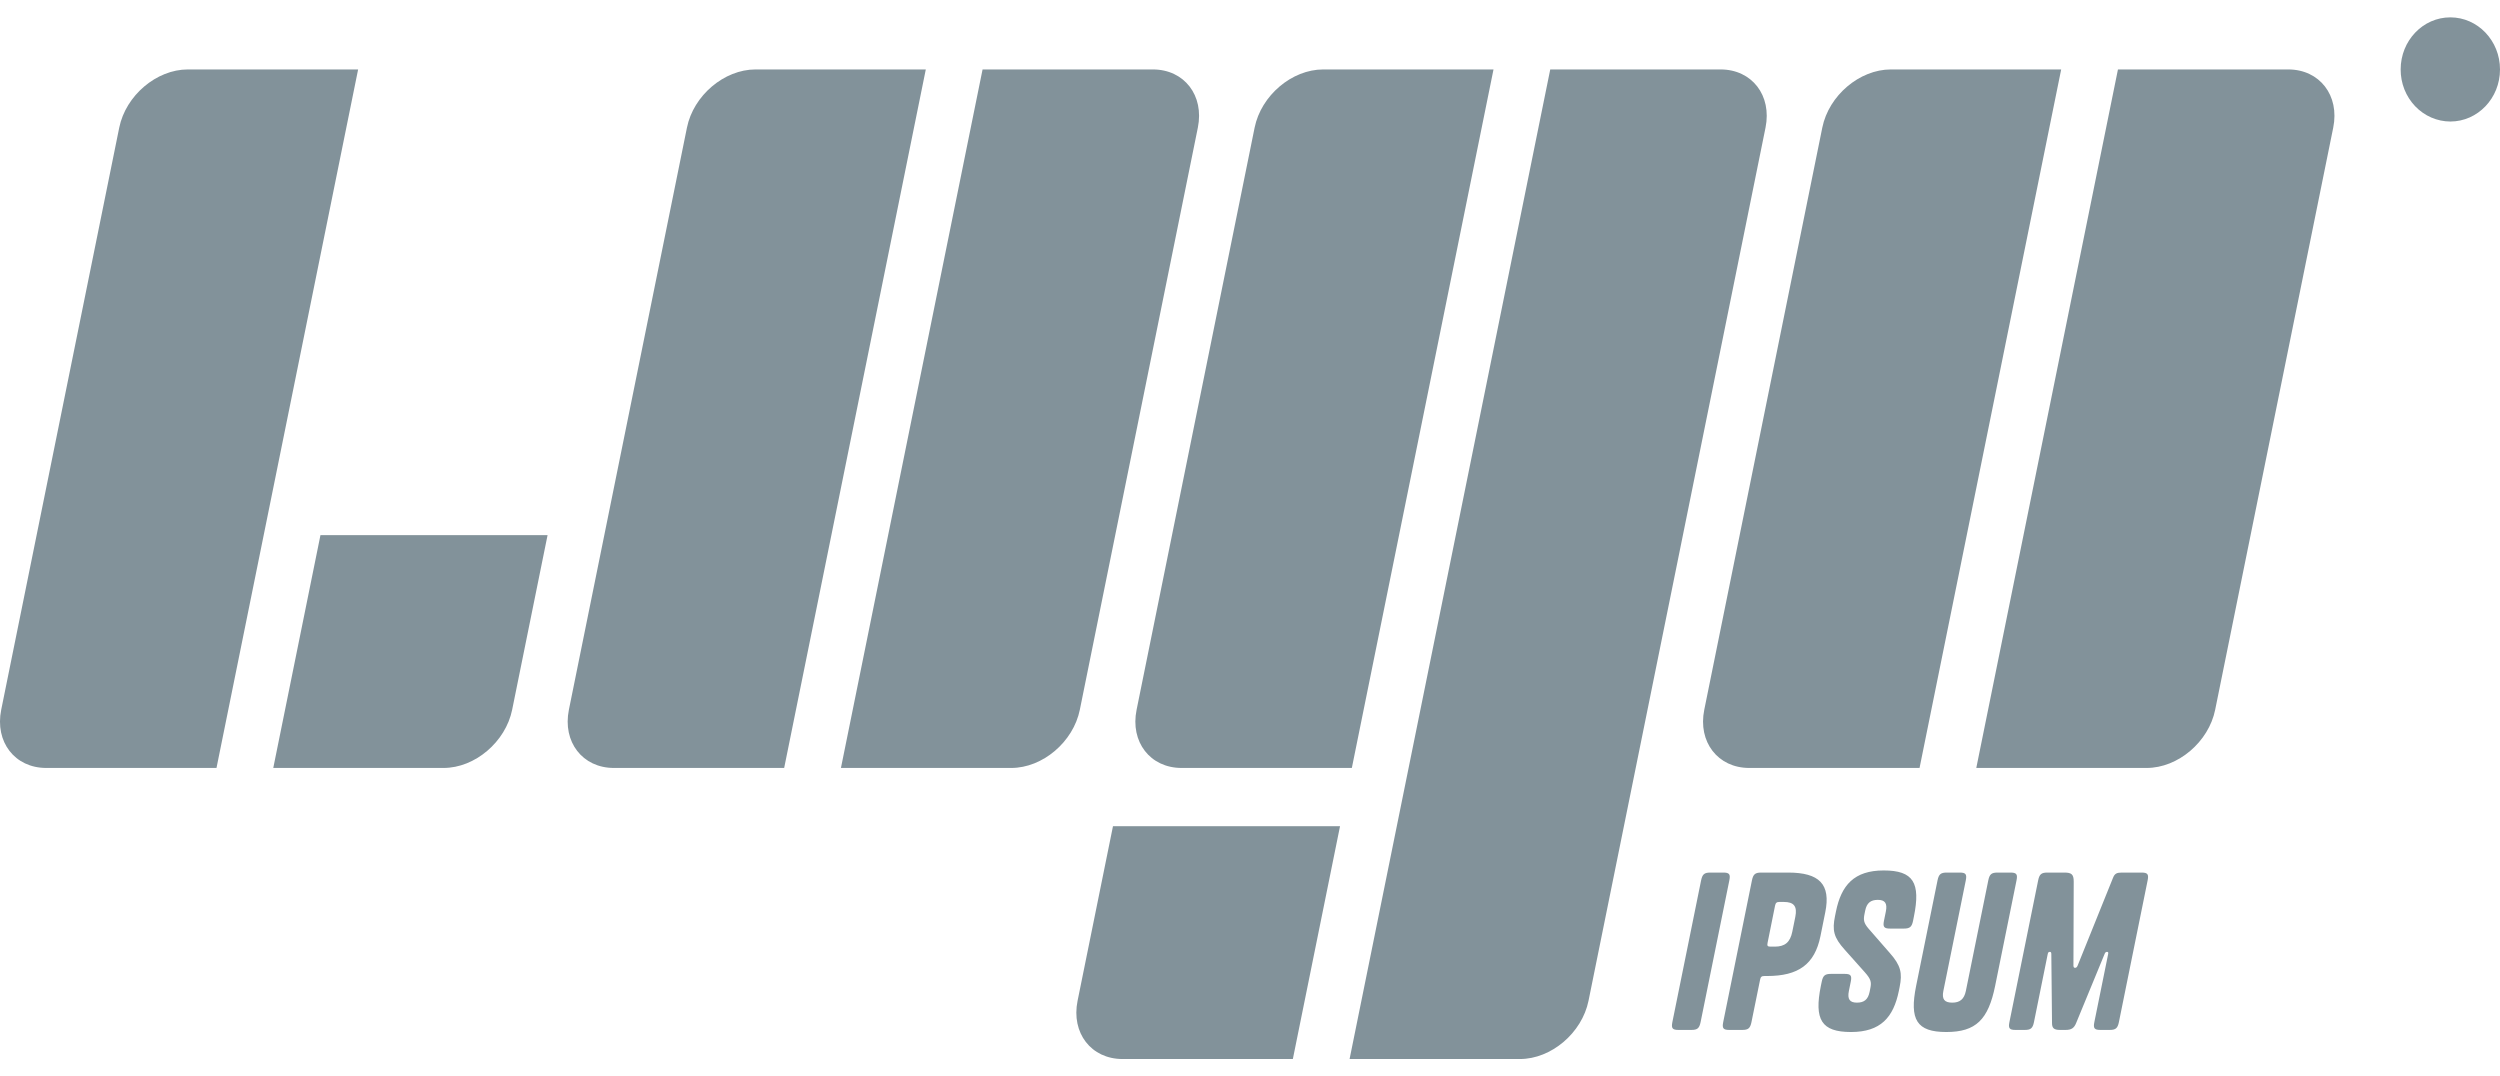 <svg width="72" height="31" viewBox="0 0 72 31" fill="none" xmlns="http://www.w3.org/2000/svg">
<g clip-path="url(#clip0_72_1204)">
<path d="M3.434 3.676C3.622 2.751 4.507 2 5.409 2H10.314L6.235 22.117H1.331C0.428 22.117 -0.153 21.367 0.035 20.441L3.434 3.676ZM19.784 3.676C19.971 2.751 20.856 2 21.759 2H26.663L22.584 22.117H17.68C16.777 22.117 16.197 21.367 16.384 20.441L19.784 3.676ZM52.482 3.676C52.669 2.751 53.554 2 54.457 2H59.362L55.283 22.117H50.378C49.475 22.117 48.895 21.367 49.083 20.441L52.482 3.676ZM28.298 2H33.203C34.106 2 34.686 2.75 34.498 3.676L31.099 20.441C30.912 21.367 30.027 22.117 29.124 22.117H24.219L28.298 2ZM60.997 2H65.902C66.805 2 67.385 2.75 67.197 3.676L63.797 20.441C63.61 21.367 62.726 22.117 61.823 22.117H56.917L60.997 2ZM36.133 3.676C36.321 2.751 37.205 2 38.108 2H43.013L38.933 22.117H34.029C33.126 22.117 32.545 21.367 32.734 20.441L36.133 3.676H36.133ZM44.647 2H49.553C50.456 2 51.035 2.75 50.847 3.676L45.749 28.824C45.56 29.749 44.676 30.5 43.773 30.5H38.868L44.647 2ZM9.23 15.412H15.77L14.75 20.441C14.562 21.367 13.677 22.117 12.775 22.117H7.87L9.229 15.412L9.23 15.412ZM32.054 23.794H38.593L37.234 30.5H32.33C31.426 30.5 30.846 29.75 31.034 28.824L32.054 23.794ZM49.805 25.354L48.977 29.438C48.941 29.613 48.885 29.662 48.714 29.662H48.337C48.166 29.662 48.129 29.613 48.164 29.438L48.992 25.354C49.029 25.179 49.085 25.13 49.256 25.13H49.633C49.804 25.13 49.841 25.179 49.805 25.354ZM50.894 28.109H50.817C50.735 28.109 50.706 28.133 50.69 28.218L50.442 29.438C50.406 29.613 50.349 29.662 50.178 29.662H49.801C49.63 29.662 49.593 29.613 49.628 29.438L50.456 25.354C50.492 25.179 50.55 25.13 50.721 25.13H51.498C52.394 25.13 52.733 25.462 52.567 26.277L52.429 26.961C52.263 27.777 51.79 28.109 50.894 28.109ZM51.121 26.085L50.906 27.154C50.888 27.239 50.906 27.263 50.989 27.263H51.113C51.401 27.263 51.556 27.142 51.618 26.834L51.705 26.405C51.767 26.098 51.662 25.976 51.373 25.976H51.25C51.168 25.976 51.139 26 51.121 26.085ZM53.813 26.743L54.425 27.445C54.746 27.807 54.791 28.024 54.709 28.429L54.687 28.538C54.532 29.299 54.163 29.722 53.309 29.722C52.455 29.722 52.244 29.366 52.441 28.392L52.466 28.273C52.502 28.097 52.559 28.048 52.729 28.048H53.13C53.301 28.048 53.338 28.097 53.302 28.272L53.248 28.538C53.199 28.779 53.274 28.876 53.48 28.876C53.687 28.876 53.799 28.786 53.844 28.569L53.867 28.453C53.901 28.284 53.883 28.2 53.706 28L53.13 27.354C52.807 26.997 52.766 26.791 52.848 26.386L52.875 26.254C53.029 25.493 53.398 25.069 54.252 25.069C55.107 25.069 55.318 25.426 55.12 26.399L55.096 26.52C55.06 26.695 55.003 26.743 54.832 26.743H54.431C54.261 26.743 54.223 26.695 54.258 26.52L54.312 26.254C54.361 26.012 54.287 25.916 54.081 25.916C53.875 25.916 53.762 26.006 53.718 26.224L53.697 26.326C53.661 26.502 53.68 26.587 53.813 26.743ZM57.263 25.354C57.299 25.179 57.355 25.13 57.527 25.13H57.903C58.075 25.13 58.112 25.179 58.076 25.354L57.46 28.393C57.262 29.366 56.907 29.722 56.053 29.722C55.199 29.722 54.988 29.366 55.185 28.392L55.801 25.354C55.837 25.179 55.894 25.13 56.065 25.13H56.442C56.613 25.13 56.65 25.179 56.615 25.354L55.969 28.538C55.92 28.779 56.001 28.876 56.225 28.876C56.442 28.876 56.568 28.779 56.617 28.538L57.263 25.354ZM59.715 27.813C59.718 27.861 59.733 27.873 59.762 27.873C59.791 27.873 59.812 27.861 59.834 27.813L60.852 25.288C60.901 25.16 60.96 25.13 61.108 25.13H61.68C61.85 25.13 61.888 25.179 61.852 25.354L61.024 29.438C60.988 29.613 60.931 29.662 60.76 29.662H60.489C60.319 29.662 60.281 29.613 60.317 29.438L60.714 27.48C60.725 27.427 60.715 27.414 60.68 27.414C60.657 27.414 60.63 27.427 60.615 27.468L59.793 29.463C59.734 29.608 59.658 29.662 59.488 29.662H59.328C59.151 29.662 59.098 29.608 59.098 29.463L59.078 27.468C59.074 27.426 59.065 27.414 59.035 27.414C59 27.414 58.985 27.427 58.974 27.48L58.578 29.438C58.542 29.613 58.486 29.662 58.314 29.662H58.044C57.872 29.662 57.835 29.613 57.871 29.438L58.699 25.354C58.735 25.179 58.792 25.13 58.962 25.13H59.452C59.658 25.13 59.724 25.179 59.723 25.39L59.715 27.813H59.715ZM72 2C72 2.829 71.359 3.5 70.569 3.5C70.381 3.499 70.194 3.46 70.02 3.384C69.847 3.309 69.689 3.198 69.556 3.059C69.423 2.919 69.318 2.754 69.246 2.573C69.175 2.391 69.138 2.196 69.139 2C69.139 1.171 69.78 0.5 70.569 0.5C71.359 0.5 72 1.171 72 2Z" fill="#82929A"/>
</g>
<defs>
<clipPath id="clip0_72_1204">
<rect width="72" height="30" fill="white" transform="translate(0 0.5)"/>
</clipPath>
</defs>
</svg>
